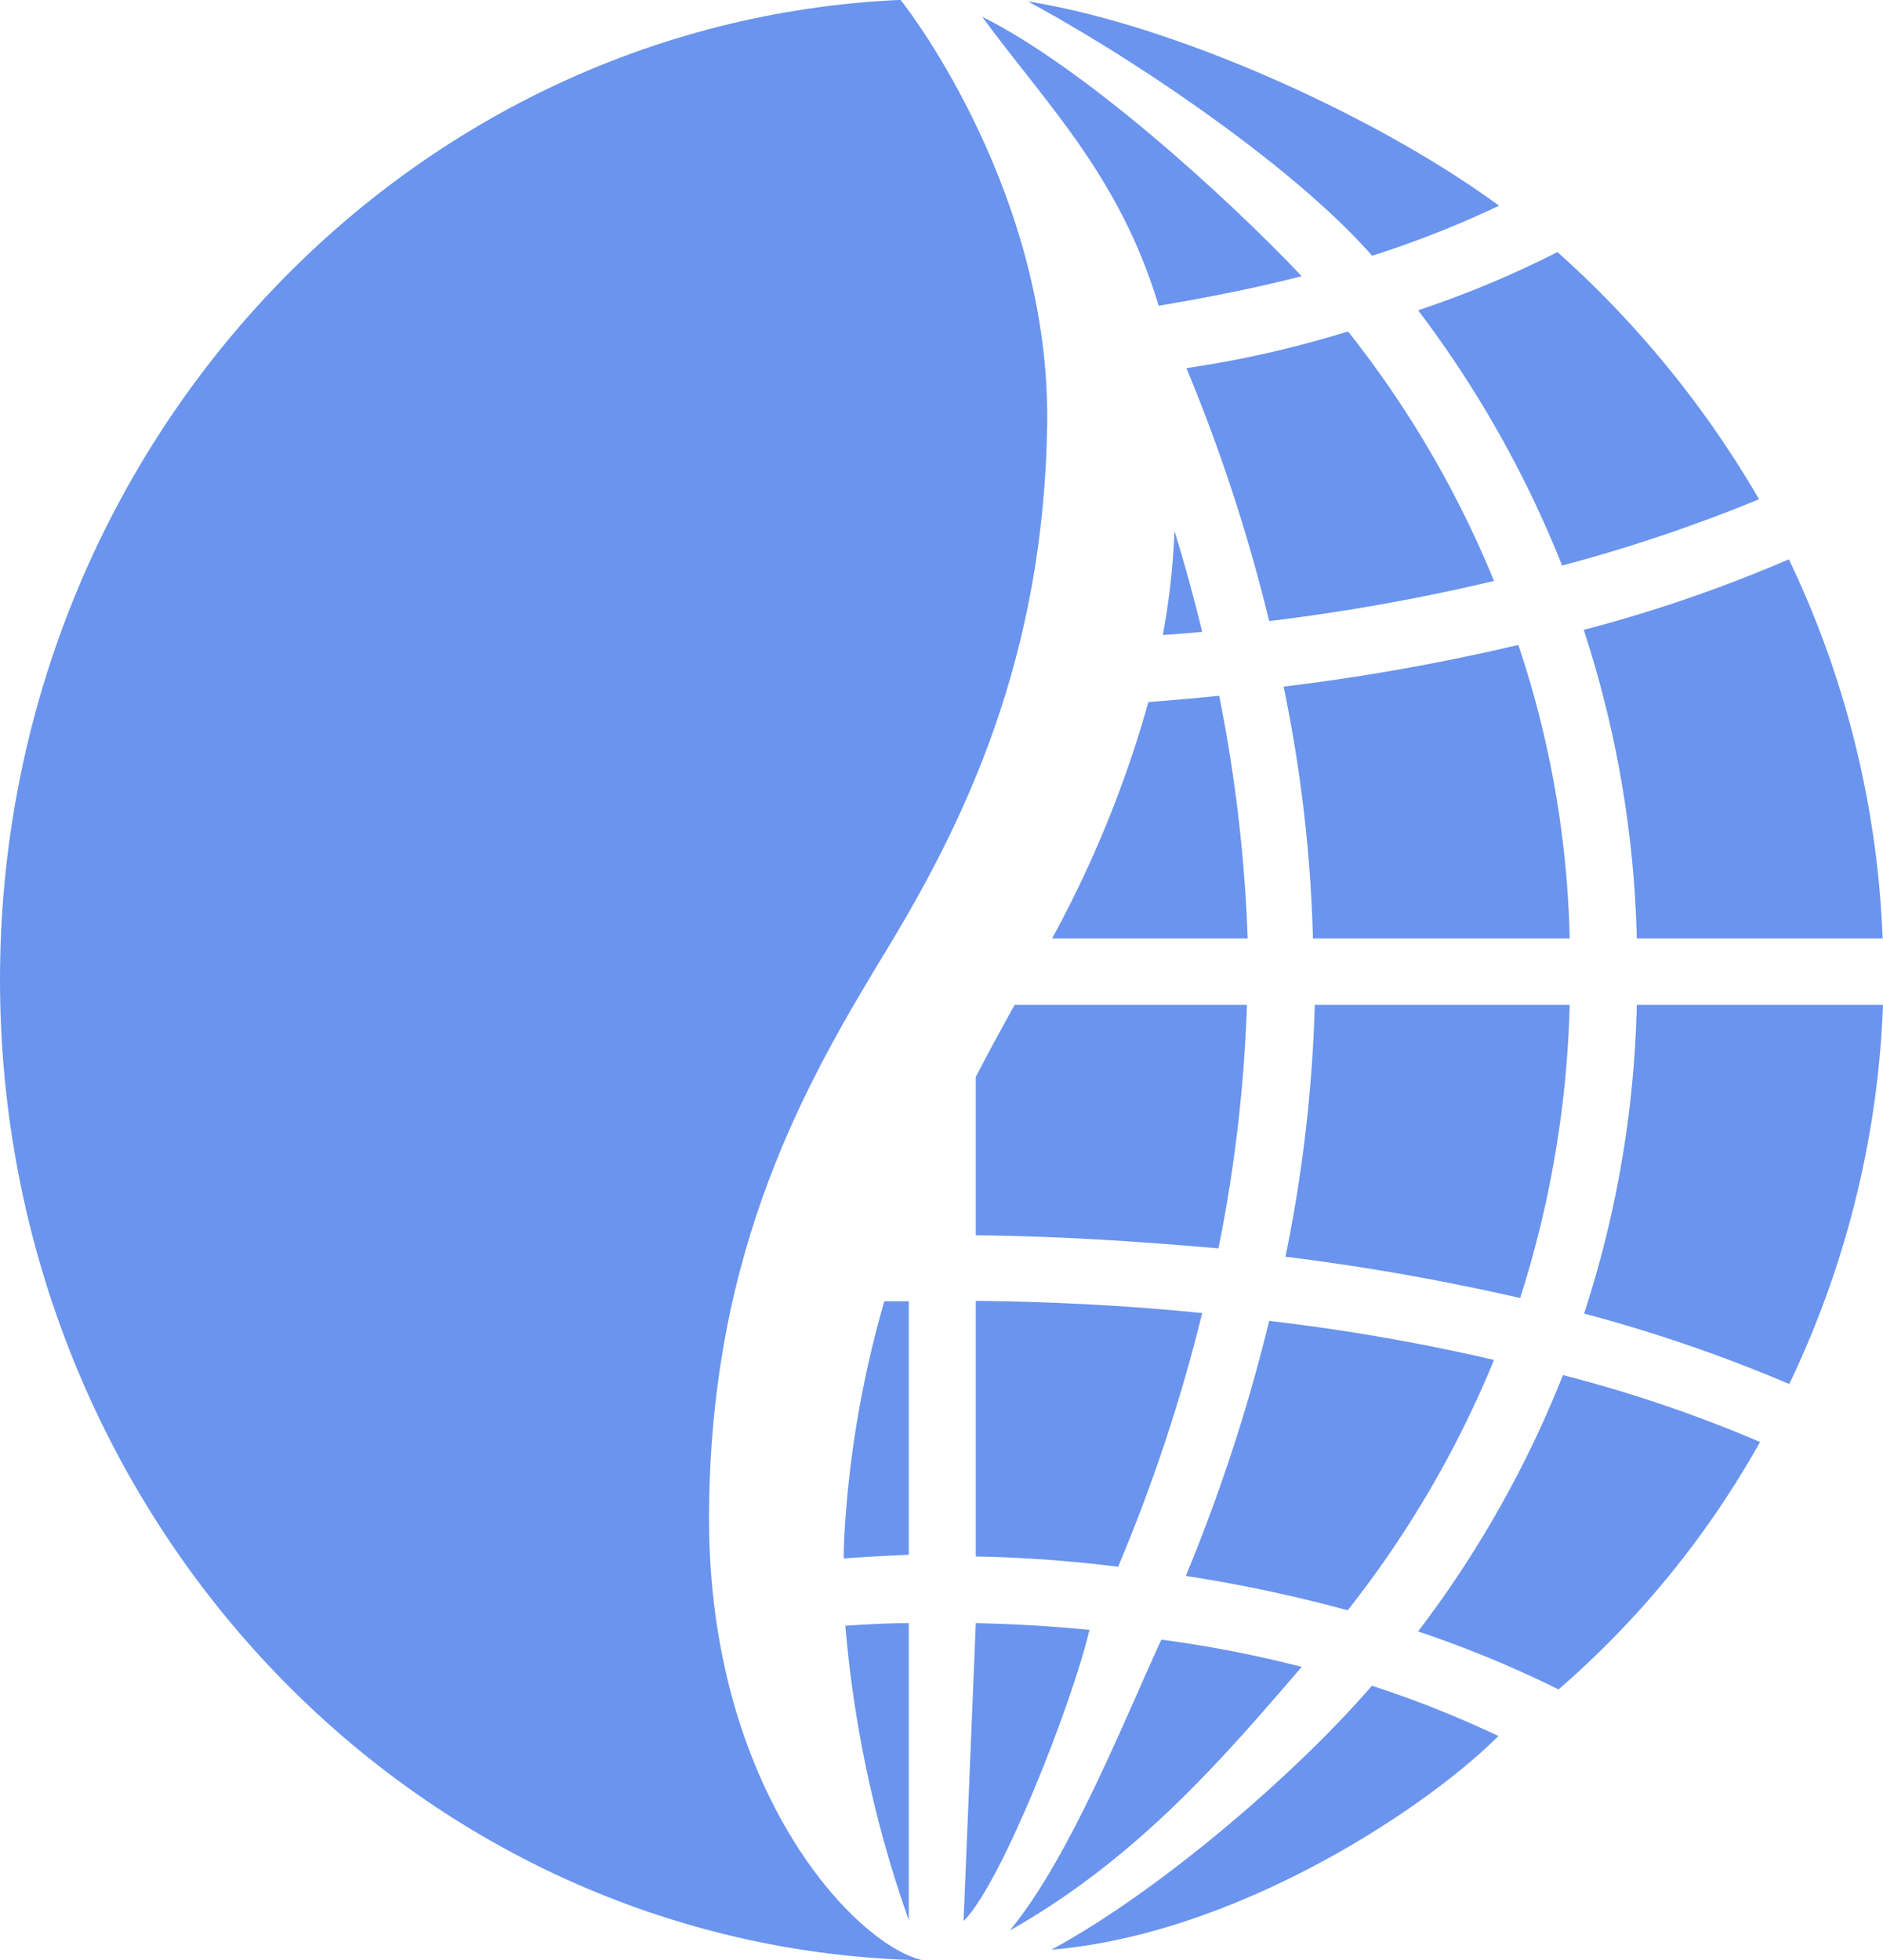 <svg xmlns="http://www.w3.org/2000/svg" viewBox="0 0 154.03 160.28"><defs><style>.cls-1{fill:#6a94ed;}</style></defs><g id="Layer_2" data-name="Layer 2"><g id="Layer_1-2" data-name="Layer 1"><path class="cls-1" d="M58,124.2c0-22.19,8.12-36,14.57-46.61,6.26-10.32,12.84-23.75,13.09-43,.22-18.45-11-33.4-12-34.6C32.7,1.83,0,37,0,80.11c0,43.73,33.65,79.29,75.49,80.17C69.87,159,58,146.3,58,124.2Z"/><path class="cls-1" d="M74.34,132.71c-1.68,0-3.39.1-5.19.21A96.31,96.31,0,0,0,74.34,157Z"/><path class="cls-1" d="M74.34,106.39c-.67,0-1.33,0-2,0a86.41,86.41,0,0,0-3.21,18.16c-.07,1-.11,1.9-.11,2.87,1.76-.13,3.54-.22,5.32-.3Z"/><path class="cls-1" d="M112.24,20.91a82.66,82.66,0,0,0,10.38-4.09C112.65,9.49,96,2,84.09.12,92.66,4.73,105.79,13.56,112.24,20.91Z"/><path class="cls-1" d="M106.48,136.29A95.66,95.66,0,0,0,95,134.06c-3,6.49-7.48,17.85-12.4,23.78C93.28,151.82,100.48,143.23,106.48,136.29Z"/><path class="cls-1" d="M86,159.41c15-1.24,30.49-11.4,36.57-17.47a86.78,86.78,0,0,0-10.35-4.11C105.84,145.22,94.61,154.78,86,159.41Z"/><path class="cls-1" d="M116,133.39a90.39,90.39,0,0,1,11.49,4.74,75.58,75.58,0,0,0,16.48-20.23,111.13,111.13,0,0,0-16.12-5.47A88.2,88.2,0,0,1,116,133.39Z"/><path class="cls-1" d="M79.82,132.71l-1,24.36c3.06-3,8.85-17.68,10.3-23.81C85.82,132.94,82.76,132.77,79.82,132.71Z"/><path class="cls-1" d="M133.89,76.73H154a78.62,78.62,0,0,0-7.67-31,117.38,117.38,0,0,1-16.78,5.77A87.66,87.66,0,0,1,133.89,76.73Z"/><path class="cls-1" d="M129.58,107.4a124,124,0,0,1,16.78,5.76,78.39,78.39,0,0,0,7.67-31H133.89A87.46,87.46,0,0,1,129.58,107.4Z"/><path class="cls-1" d="M127.78,46.24a129.79,129.79,0,0,0,16.11-5.42A82.76,82.76,0,0,0,127.4,20.61,82.43,82.43,0,0,1,116,25.37,88.66,88.66,0,0,1,127.78,46.24Z"/><path class="cls-1" d="M79.82,127.26a109.7,109.7,0,0,1,11.64.84,137.77,137.77,0,0,0,6.88-20.74c-5.68-.58-11.9-.93-18.52-1Z"/><path class="cls-1" d="M86.06,76.73h16a123.08,123.08,0,0,0-2.33-19.84c-1.87.19-3.82.36-5.79.51A91.9,91.9,0,0,1,86.06,76.73Z"/><path class="cls-1" d="M122.21,47.5a84,84,0,0,0-11.94-20.4,87.53,87.53,0,0,1-13.22,3,139.67,139.67,0,0,1,6.77,20.68A165.74,165.74,0,0,0,122.21,47.5Z"/><path class="cls-1" d="M124.2,52.73A175.44,175.44,0,0,1,105,56.14a116.09,116.09,0,0,1,2.4,20.59h21A80.9,80.9,0,0,0,124.2,52.73Z"/><path class="cls-1" d="M122.21,111.19A165.65,165.65,0,0,0,103.82,108,142.59,142.59,0,0,1,97,128.85a119.47,119.47,0,0,1,13.24,2.81A85,85,0,0,0,122.21,111.19Z"/><path class="cls-1" d="M79.82,88.05V101c6,.06,12.37.41,19.85,1.07A121.11,121.11,0,0,0,102,82.16H83C81.88,84.17,80.81,86.14,79.82,88.05Z"/><path class="cls-1" d="M106.48,22.58C100.05,15.81,88.54,5.44,80.34,1.37,85.5,8.42,91.59,14.35,94.78,25,99.32,24.23,103.07,23.46,106.48,22.58Z"/><path class="cls-1" d="M128.4,82.16H107.55a118.1,118.1,0,0,1-2.4,20.59,190.46,190.46,0,0,1,19.2,3.38A85.8,85.8,0,0,0,128.4,82.16Z"/><path class="cls-1" d="M95.12,51.92c1-.07,2.12-.15,3.22-.26-.69-2.83-1.44-5.57-2.27-8.25A58.47,58.47,0,0,1,95.12,51.92Z"/></g></g></svg>
